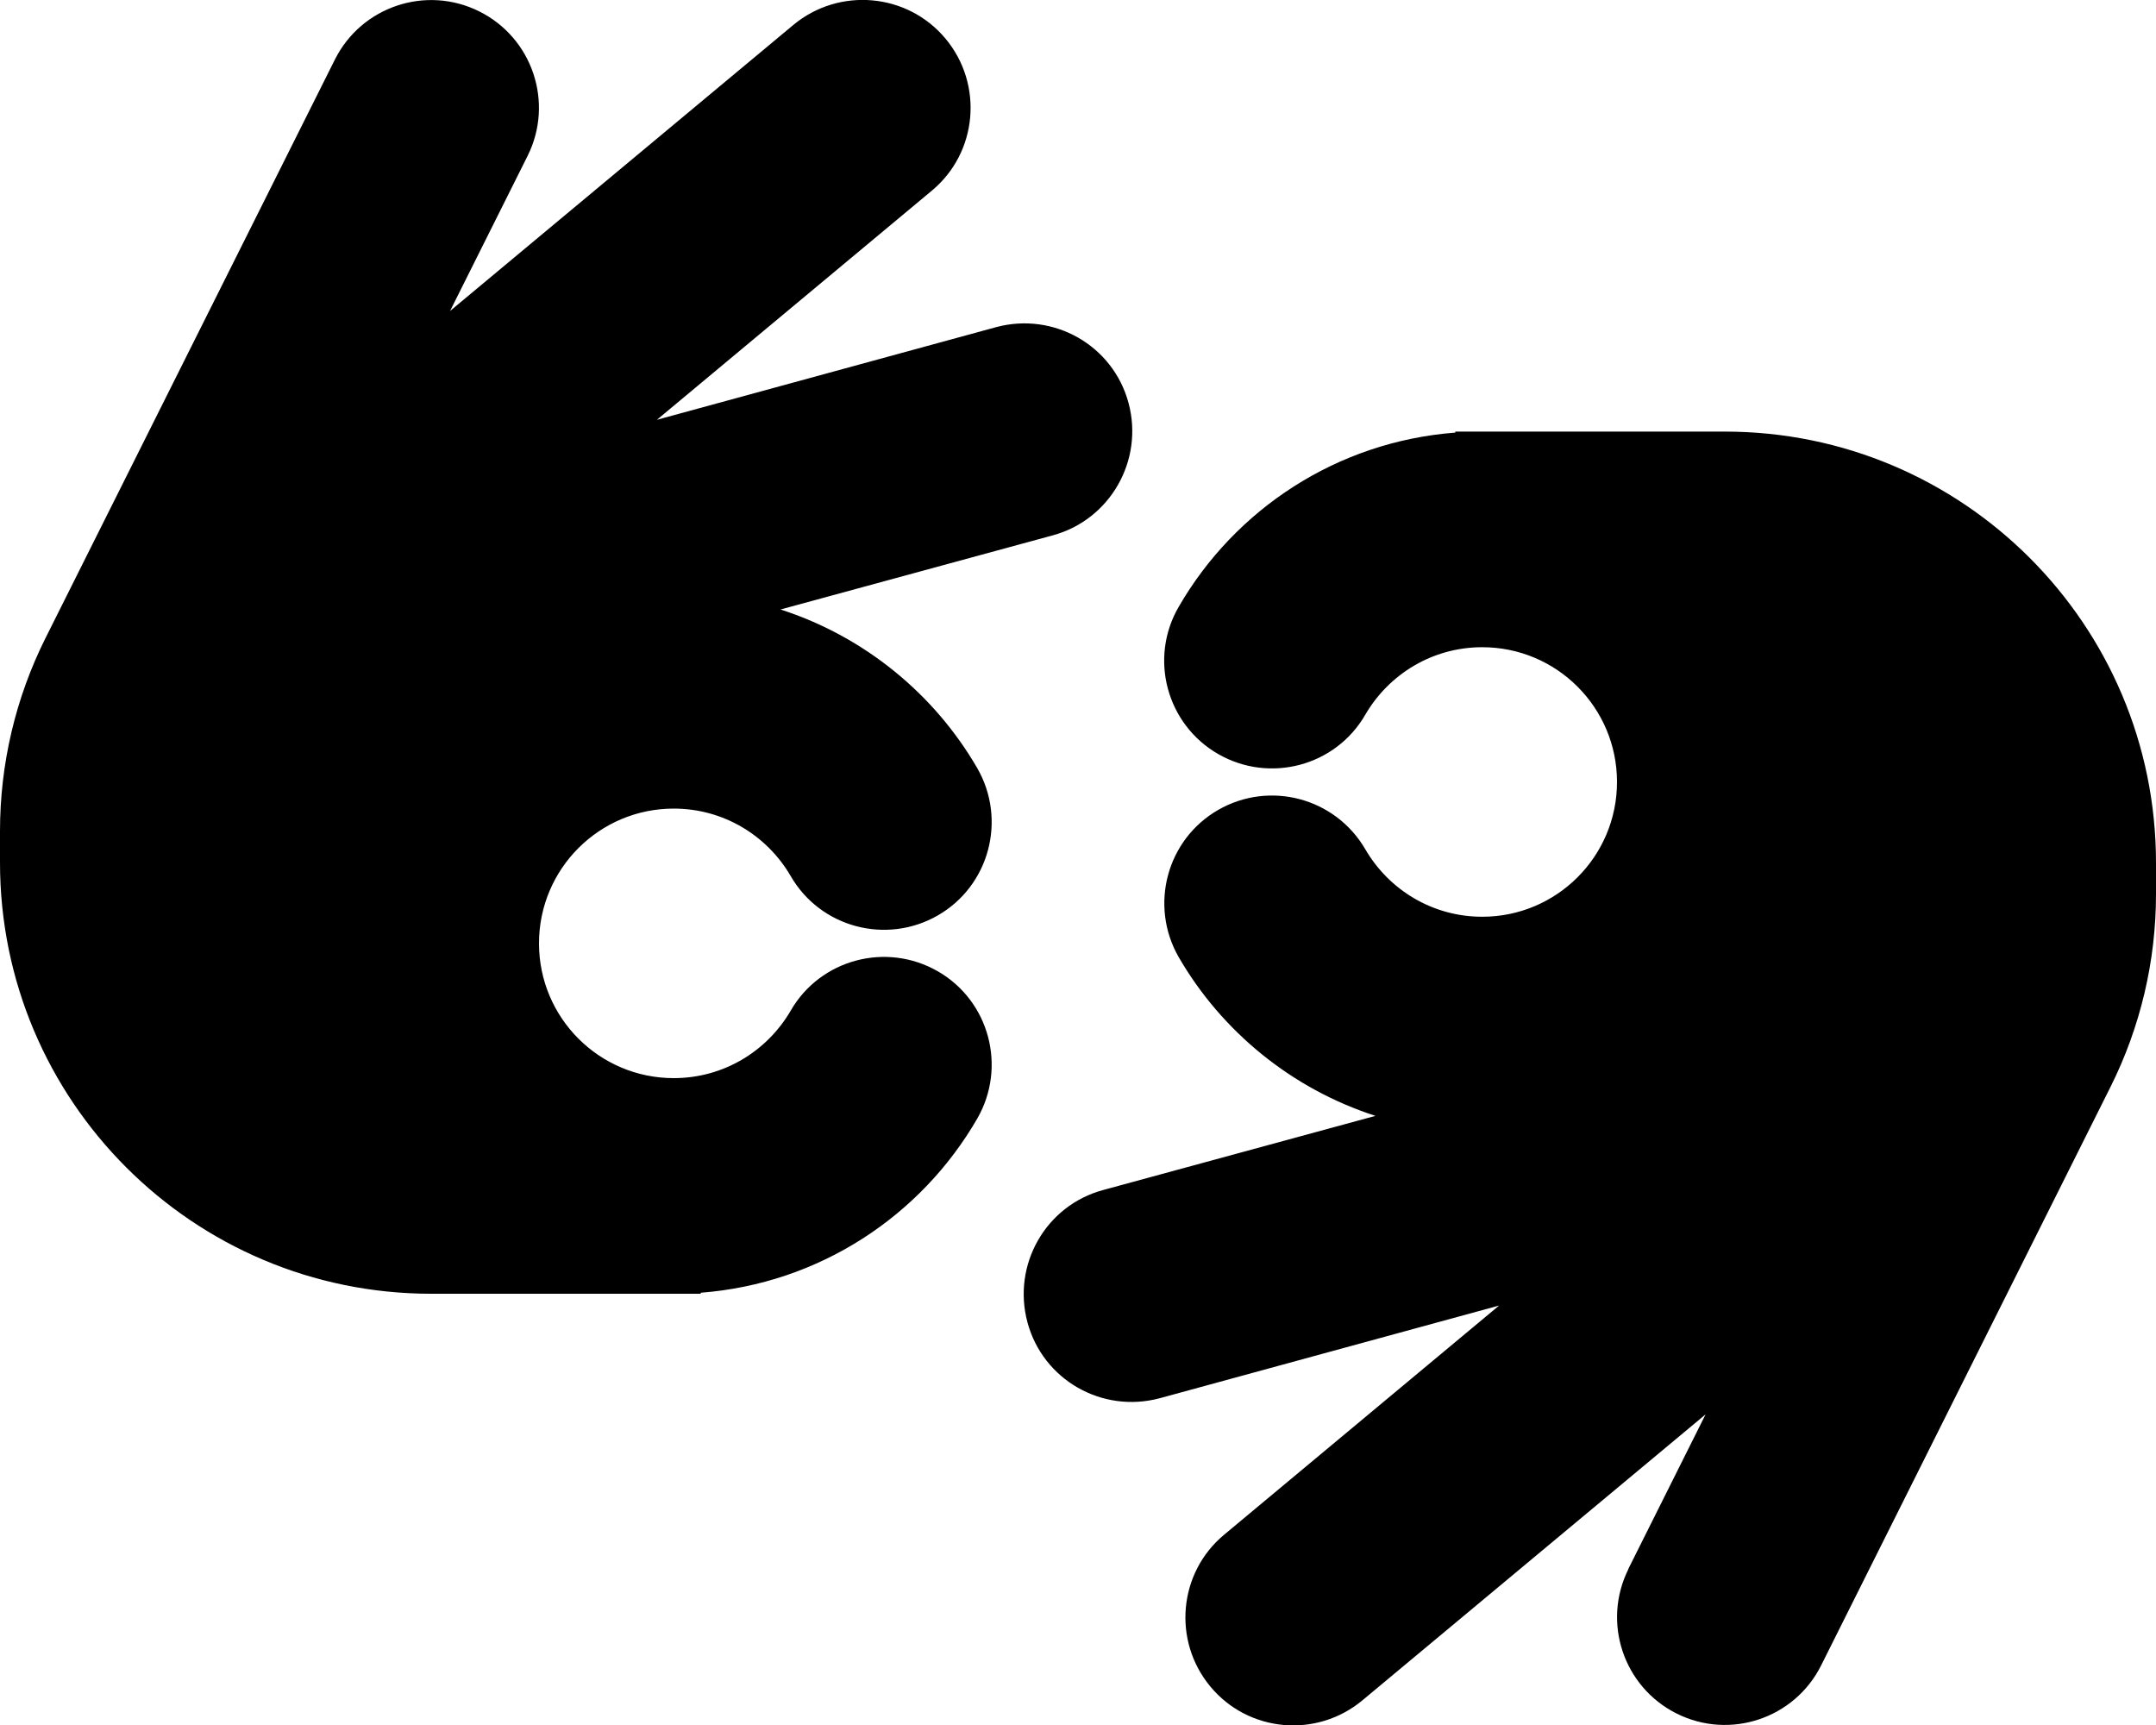 <svg xmlns="http://www.w3.org/2000/svg" viewBox="0 0 640 512"><path fill="currentColor" d="M156.6 46.3c7.9-15.8 1.5-35-14.3-42.9s-35-1.5-42.9 14.3L13.5 189.4C4.6 207.2 0 226.8 0 246.7L0 256c0 70.7 57.3 128 128 128l80 0 0-.3c35.2-2.7 65.4-22.8 82.1-51.7 8.8-15.3 3.6-34.9-11.7-43.7s-34.9-3.6-43.7 11.7c-7 12-19.9 20-34.7 20-22.1 0-40-17.9-40-40s17.9-40 40-40c14.8 0 27.7 8 34.7 20 8.8 15.3 28.4 20.5 43.7 11.7s20.5-28.4 11.7-43.7c-12.8-22.1-33.6-39.1-58.4-47.1l80.8-22c17-4.6 27.1-22.2 22.5-39.3s-22.2-27.1-39.3-22.5l-100.7 27.5 81.6-68c13.6-11.3 15.4-31.5 4.1-45.1S249.1-3.9 235.5 7.4l-101.9 84.9 23-46zM483.4 465.7c-7.9 15.8-1.5 35 14.3 42.9s35 1.5 42.9-14.3l85.9-171.7c8.9-17.8 13.5-37.4 13.5-57.2l0-9.3c0-70.7-57.3-128-128-128l-80 0 0 .3c-35.2 2.7-65.4 22.8-82.1 51.7-8.9 15.3-3.6 34.9 11.7 43.7s34.9 3.6 43.7-11.7c7-12 19.9-20 34.7-20 22.1 0 40 17.9 40 40s-17.9 40-40 40c-14.8 0-27.7-8-34.7-20-8.9-15.3-28.4-20.5-43.7-11.7s-20.5 28.4-11.7 43.7c12.8 22.1 33.6 39.1 58.4 47.1l-80.8 22c-17.1 4.6-27.1 22.2-22.5 39.3s22.2 27.1 39.3 22.5l100.7-27.5-81.6 68c-13.6 11.3-15.4 31.5-4.1 45.1s31.5 15.4 45.1 4.1l101.9-84.9-23 46z"/></svg>